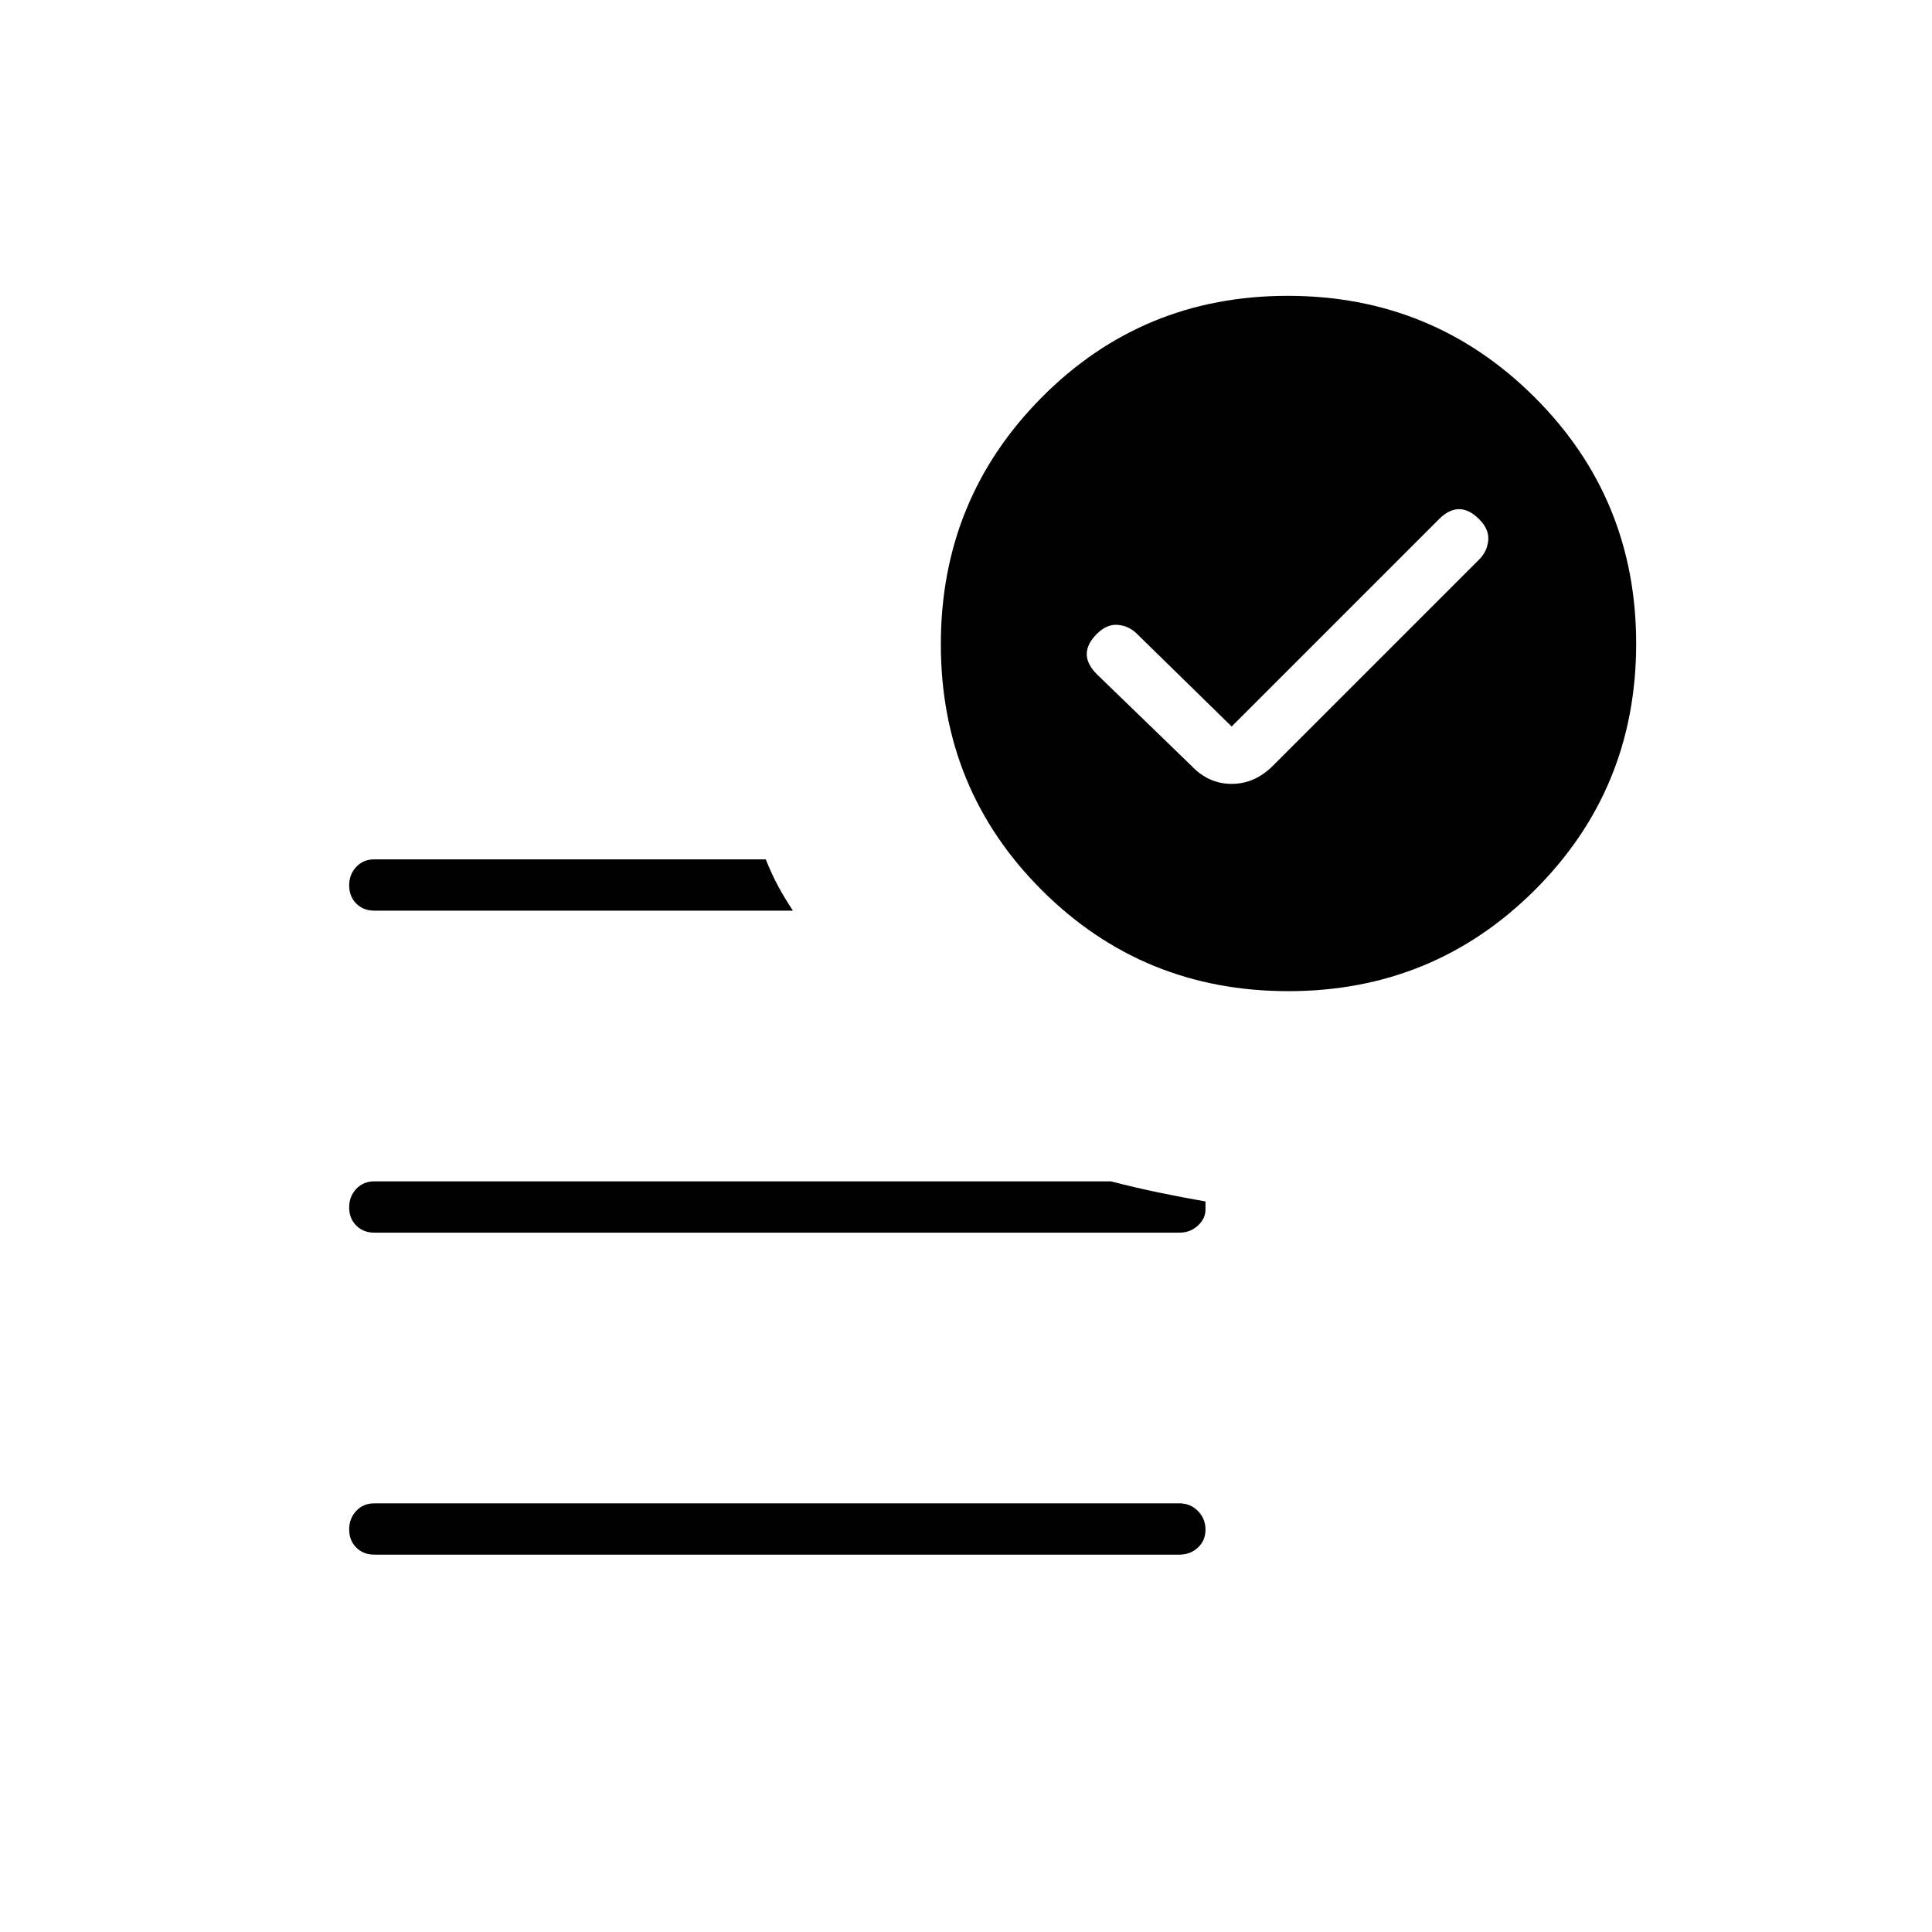 <svg xmlns="http://www.w3.org/2000/svg" height="24" viewBox="0 96 960 960" width="24"><path d="m612 457-47-46q-4-4-9.5-4.5T545 411q-5 5-5 10t5 10l47 45.5q8.5 9 20 9t20.5-9L735 374q4-4 4.5-9.5T735 354q-5-5-10-5t-10 5L612 457ZM186 868.5q-5.45 0-8.975-3.535-3.525-3.535-3.525-9t3.525-9.215Q180.55 843 186 843h400q5.45 0 9.225 3.785 3.775 3.785 3.775 9.25T595.225 865q-3.775 3.5-9.225 3.5H186Zm454.148-280q-72.148 0-122.398-50.102-50.25-50.101-50.25-122.25 0-72.148 50.102-122.648 50.101-50.5 122.25-50.5Q712 243 762.5 293.352q50.5 50.351 50.5 122.5Q813 488 762.648 538.25q-50.351 50.25-122.5 50.25ZM186 548.5q-5.45 0-8.975-3.535-3.525-3.535-3.525-9t3.525-9.215Q180.55 523 186 523h194.5q3 7.5 6.25 13.5t7.25 12H186Zm0 160q-5.45 0-8.975-3.535-3.525-3.535-3.525-9t3.525-9.215Q180.55 683 186 683h366q11.5 3 23.5 5.5T599 693v4q0 4.5-3.775 8T586 708.5H186Z"/></svg>